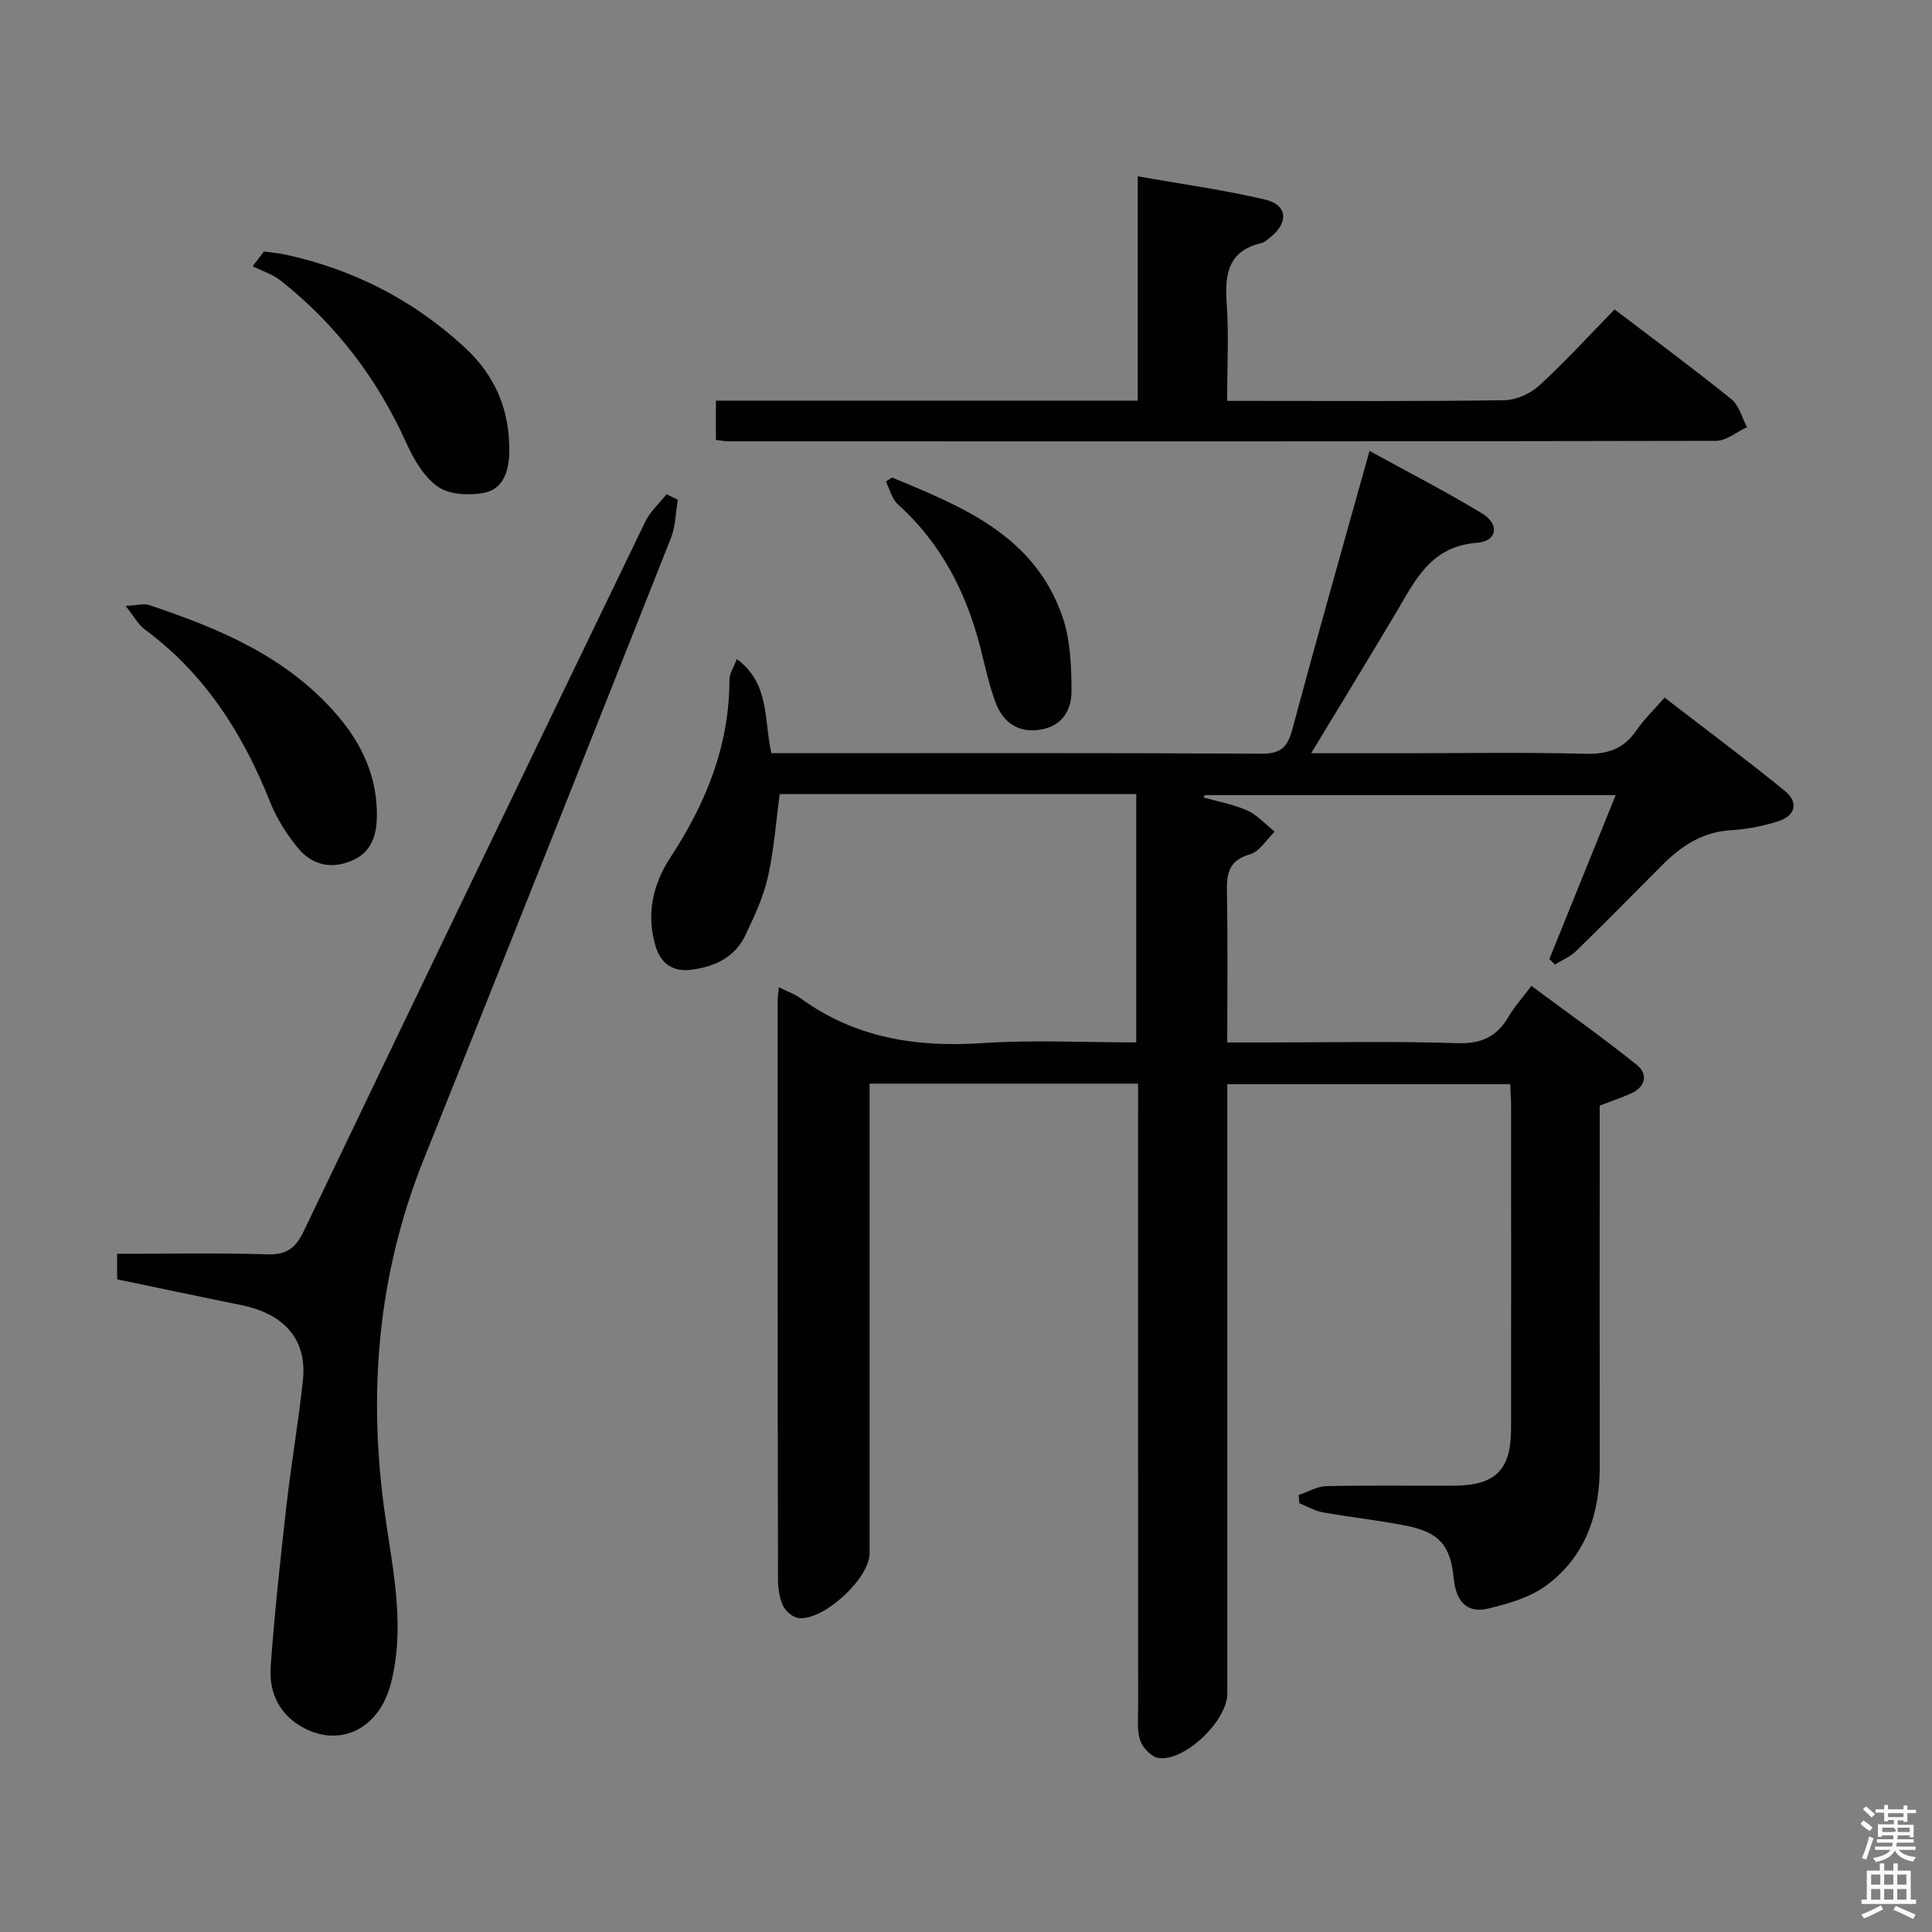 <svg enable-background="new 0 0 400 400" viewBox="0 0 400 400" xmlns="http://www.w3.org/2000/svg"><rect x="0" y="0" width="400" height="400" fill="#808080" stroke="none"/><path d="m385.2 377.6.6-.7c.6.4 1.3.9 1.9 1.5l-.6.7c-.8-.5-1.4-1-1.9-1.5zm.3 7.1c.6-1.4 1.1-2.9 1.5-4.5.3.1.6.3.9.4-.5 1.4-1 2.9-1.5 4.4zm.2-10.1.6-.6c.7.5 1.3 1.1 1.9 1.6l-.7.7c-.6-.6-1.2-1.2-1.8-1.7zm8.4-.8h.8v.9h1.8v.7h-1.8v1.8h-.8v-.3h-1.2v.9h3.3v2.6h-.8v-.4h-2.5c0 .3 0 .6-.1.8h3.4v.7h-3.5c0 .3-.1.6-.1.8h4v.7h-3.5c.7.9 1.9 1.3 3.6 1.5-.2.2-.4.5-.6.9-1.9-.3-3.2-1.1-3.8-2.3-.5 1.1-1.8 2-3.9 2.4-.2-.3-.4-.5-.6-.8 1.9-.4 3.1-.9 3.6-1.7h-3.2v-.7h3.5c.1-.2.1-.5.2-.8h-3.3v-.7h3.4c0-.2 0-.5 0-.8h-2.4v.3h-.8v-2.6h3.3v-.9h-1.2v.3h-.8v-1.8h-1.8v-.7h1.8v-.9h.8v.9h3.2zm-4.4 5.5h2.4c1-.3 0-.6 0-.9h-2.4zm1.2-3.1h3.2v-.8h-3.2zm4.4 2.2h-2.4v.9h2.5v-.9z" fill="#fafafb"/><path d="m389.2 385.8h.9v1.5h1.9v-1.5h.9v1.5h2.7v6h1.1v.9h-11.3v-.9h1.1v-6h2.7zm.2 8.7.5.8c-1.2.6-2.5 1.3-4 1.9-.2-.3-.3-.6-.6-.8 1.6-.6 3-1.3 4.1-1.9zm-2-4.3h1.9v-2.1h-1.9zm0 3.1h1.9v-2.2h-1.9zm2.7-3.1h1.9v-2.1h-1.9zm0 3.1h1.9v-2.2h-1.9zm2.4 1.3c1.4.6 2.7 1.2 4.1 1.8l-.5.9c-1.5-.7-2.8-1.4-4.1-1.9zm2.2-6.5h-1.9v2.1h1.9zm-1.9 5.2h1.9v-2.2h-1.9z" fill="#fafafb"/><g fill="#010100"><path d="m161.26 204.4c1.94.97 3.38 1.46 4.55 2.32 11.33 8.24 24.04 10.16 37.74 9.24 10.41-.69 20.91-.14 31.7-.14 0-17.38 0-34.27 0-51.41-24.77 0-49.2 0-73.82 0-.79 5.85-1.19 11.64-2.46 17.23-.94 4.15-2.82 8.14-4.66 12.02-2.21 4.65-6.54 6.57-11.33 7.13-3.43.41-6.08-1.1-7.2-4.73-2.08-6.72-.59-13.05 3.04-18.57 7.39-11.26 12.21-23.19 12.2-36.83 0-1.17.82-2.34 1.53-4.22 6.88 5.14 5.56 12.44 7.16 19.5h4.54c32.33 0 64.66-.08 96.99.1 3.97.02 5.34-1.37 6.31-5 5.11-19.04 10.5-38.01 15.99-57.68 7.97 4.38 15.78 8.38 23.28 12.92 3.69 2.23 3.21 5.78-1.02 6.1-9.77.74-12.9 8.01-16.94 14.77-5.59 9.37-11.28 18.68-17.4 28.8h19.26c12.5 0 25-.22 37.49.11 4.61.12 7.95-.98 10.57-4.81 1.58-2.31 3.65-4.29 5.85-6.82 8.44 6.5 16.8 12.73 24.89 19.3 2.94 2.39 2.23 5.17-1.44 6.33-3.13 1-6.47 1.64-9.75 1.83-5.93.36-10.32 3.32-14.29 7.32-5.87 5.91-11.72 11.85-17.68 17.66-1.23 1.19-2.93 1.89-4.42 2.82-.39-.38-.78-.75-1.16-1.13 4.5-11.13 9-22.25 13.73-33.94-28.74 0-56.92 0-85.09 0-.07.16-.15.33-.22.49 3.04.87 6.22 1.42 9.06 2.71 2.11.96 3.79 2.88 5.66 4.37-1.69 1.62-3.13 4.11-5.13 4.69-4.42 1.27-4.85 4.01-4.77 7.85.19 10.13.07 20.27.07 31.1h8.21c13.16 0 26.34-.29 39.49.15 5 .16 8.15-1.4 10.56-5.52 1.16-1.99 2.75-3.73 4.71-6.34 7.39 5.48 14.8 10.7 21.84 16.37 2.34 1.88 1.84 4.55-1.26 5.92-1.96.86-3.98 1.55-6.44 2.5v8.76c0 22-.02 43.99.01 65.99.01 9.85-2.95 18.57-10.99 24.54-3.4 2.53-7.94 3.85-12.16 4.85-4.54 1.08-6.65-1.8-7.07-6.16-.67-6.93-2.97-9.64-9.92-11.02-5.69-1.13-11.49-1.73-17.21-2.76-1.67-.3-3.22-1.23-4.82-1.87-.06-.57-.12-1.14-.18-1.71 1.91-.64 3.8-1.79 5.72-1.84 8.83-.2 17.66-.05 26.49-.1 8.56-.05 11.77-3.25 11.78-11.79.03-22.33.01-44.66 0-66.99 0-1.31-.11-2.63-.19-4.33-19.37 0-38.59 0-58.56 0v5.69 120.48c0 5.55-8.65 13.98-14.16 13.34-1.45-.17-3.32-2.07-3.84-3.57-.73-2.11-.46-4.6-.46-6.93-.02-40.99-.01-81.99-.01-122.98 0-1.96 0-3.92 0-6.15-18.66 0-36.75 0-55.59 0v5.26 91.99c0 5.25-9.79 14.21-14.86 13.36-1.19-.2-2.6-1.49-3.12-2.64-.73-1.6-.97-3.54-.98-5.33-.09-40-.08-80-.07-119.99 0-.65.12-1.3.25-2.61z"/><path d="m140.34 103.46c-.45 2.64-.46 5.46-1.42 7.9-16.99 42.93-34.04 85.84-51.2 128.7-9.58 23.92-11.61 48.52-7.96 73.91 1.64 11.45 4.18 23.05 1.14 34.66-2.57 9.83-11.27 13.53-19.17 8.43-4.35-2.81-6.04-7.26-5.69-12.06.8-11.07 2-22.12 3.25-33.15.99-8.74 2.51-17.43 3.43-26.18.87-8.29-3.82-13.66-12.84-15.48-8.57-1.73-17.12-3.55-25.63-5.32 0-1.86 0-3.3 0-5.28 10.51 0 20.81-.22 31.08.11 3.98.13 5.87-1.28 7.53-4.74 23.48-49.02 47.07-97.99 70.72-146.92 1.02-2.12 2.92-3.82 4.41-5.71.77.38 1.56.75 2.35 1.13z"/><path d="m148.22 82.95h87.34c0-15.41 0-30.49 0-46.45 9.29 1.65 17.94 2.83 26.41 4.83 4.54 1.07 4.85 4.65 1.22 7.65-.64.53-1.32 1.18-2.07 1.36-6.82 1.61-7.57 6.36-7.15 12.37.46 6.46.1 12.97.1 20.29h4.92c17.49 0 34.99.12 52.48-.14 2.46-.04 5.41-1.38 7.25-3.07 5.37-4.93 10.3-10.34 15.56-15.73 8.45 6.44 16.47 12.36 24.21 18.61 1.59 1.28 2.17 3.81 3.21 5.76-2.14.99-4.27 2.84-6.41 2.84-68.14.15-136.29.12-204.43.1-.8 0-1.59-.17-2.64-.29 0-2.61 0-5.03 0-8.13z"/><path d="m26.01 125.45c2.44-.12 3.78-.54 4.85-.18 14.61 4.87 28.64 10.74 39.02 22.87 5.15 6.02 8.24 12.81 8.15 20.84-.05 4.03-1.13 7.54-5.32 9.27-4.46 1.84-8.33.67-11.18-2.86-2.26-2.8-4.27-5.98-5.59-9.3-5.63-14.18-13.52-26.6-25.99-35.79-1.32-.97-2.15-2.6-3.94-4.85z"/><path d="m54.64 52.07c1.53.22 3.09.34 4.59.67 14.1 3.09 26.5 9.47 37.1 19.3 6.35 5.89 9.32 13.16 9.1 21.83-.1 3.88-1.37 7.39-5.16 8.15-3.07.61-7.2.42-9.59-1.24-2.92-2.03-5.05-5.72-6.58-9.12-6-13.3-14.57-24.53-25.99-33.57-1.67-1.32-3.85-1.99-5.8-2.96.78-1.01 1.55-2.04 2.33-3.06z"/><path d="m184.68 98.86c14.7 6.09 29.65 12.08 35.37 29.06 1.59 4.73 1.77 10.08 1.8 15.15.02 3.77-1.8 7.13-6.17 7.95-4.66.87-7.89-1.28-9.49-5.41-1.42-3.69-2.21-7.62-3.2-11.47-2.94-11.52-8.16-21.68-17.13-29.77-1.22-1.1-1.64-3.08-2.44-4.66.44-.29.85-.57 1.26-.85z"/></g></svg>